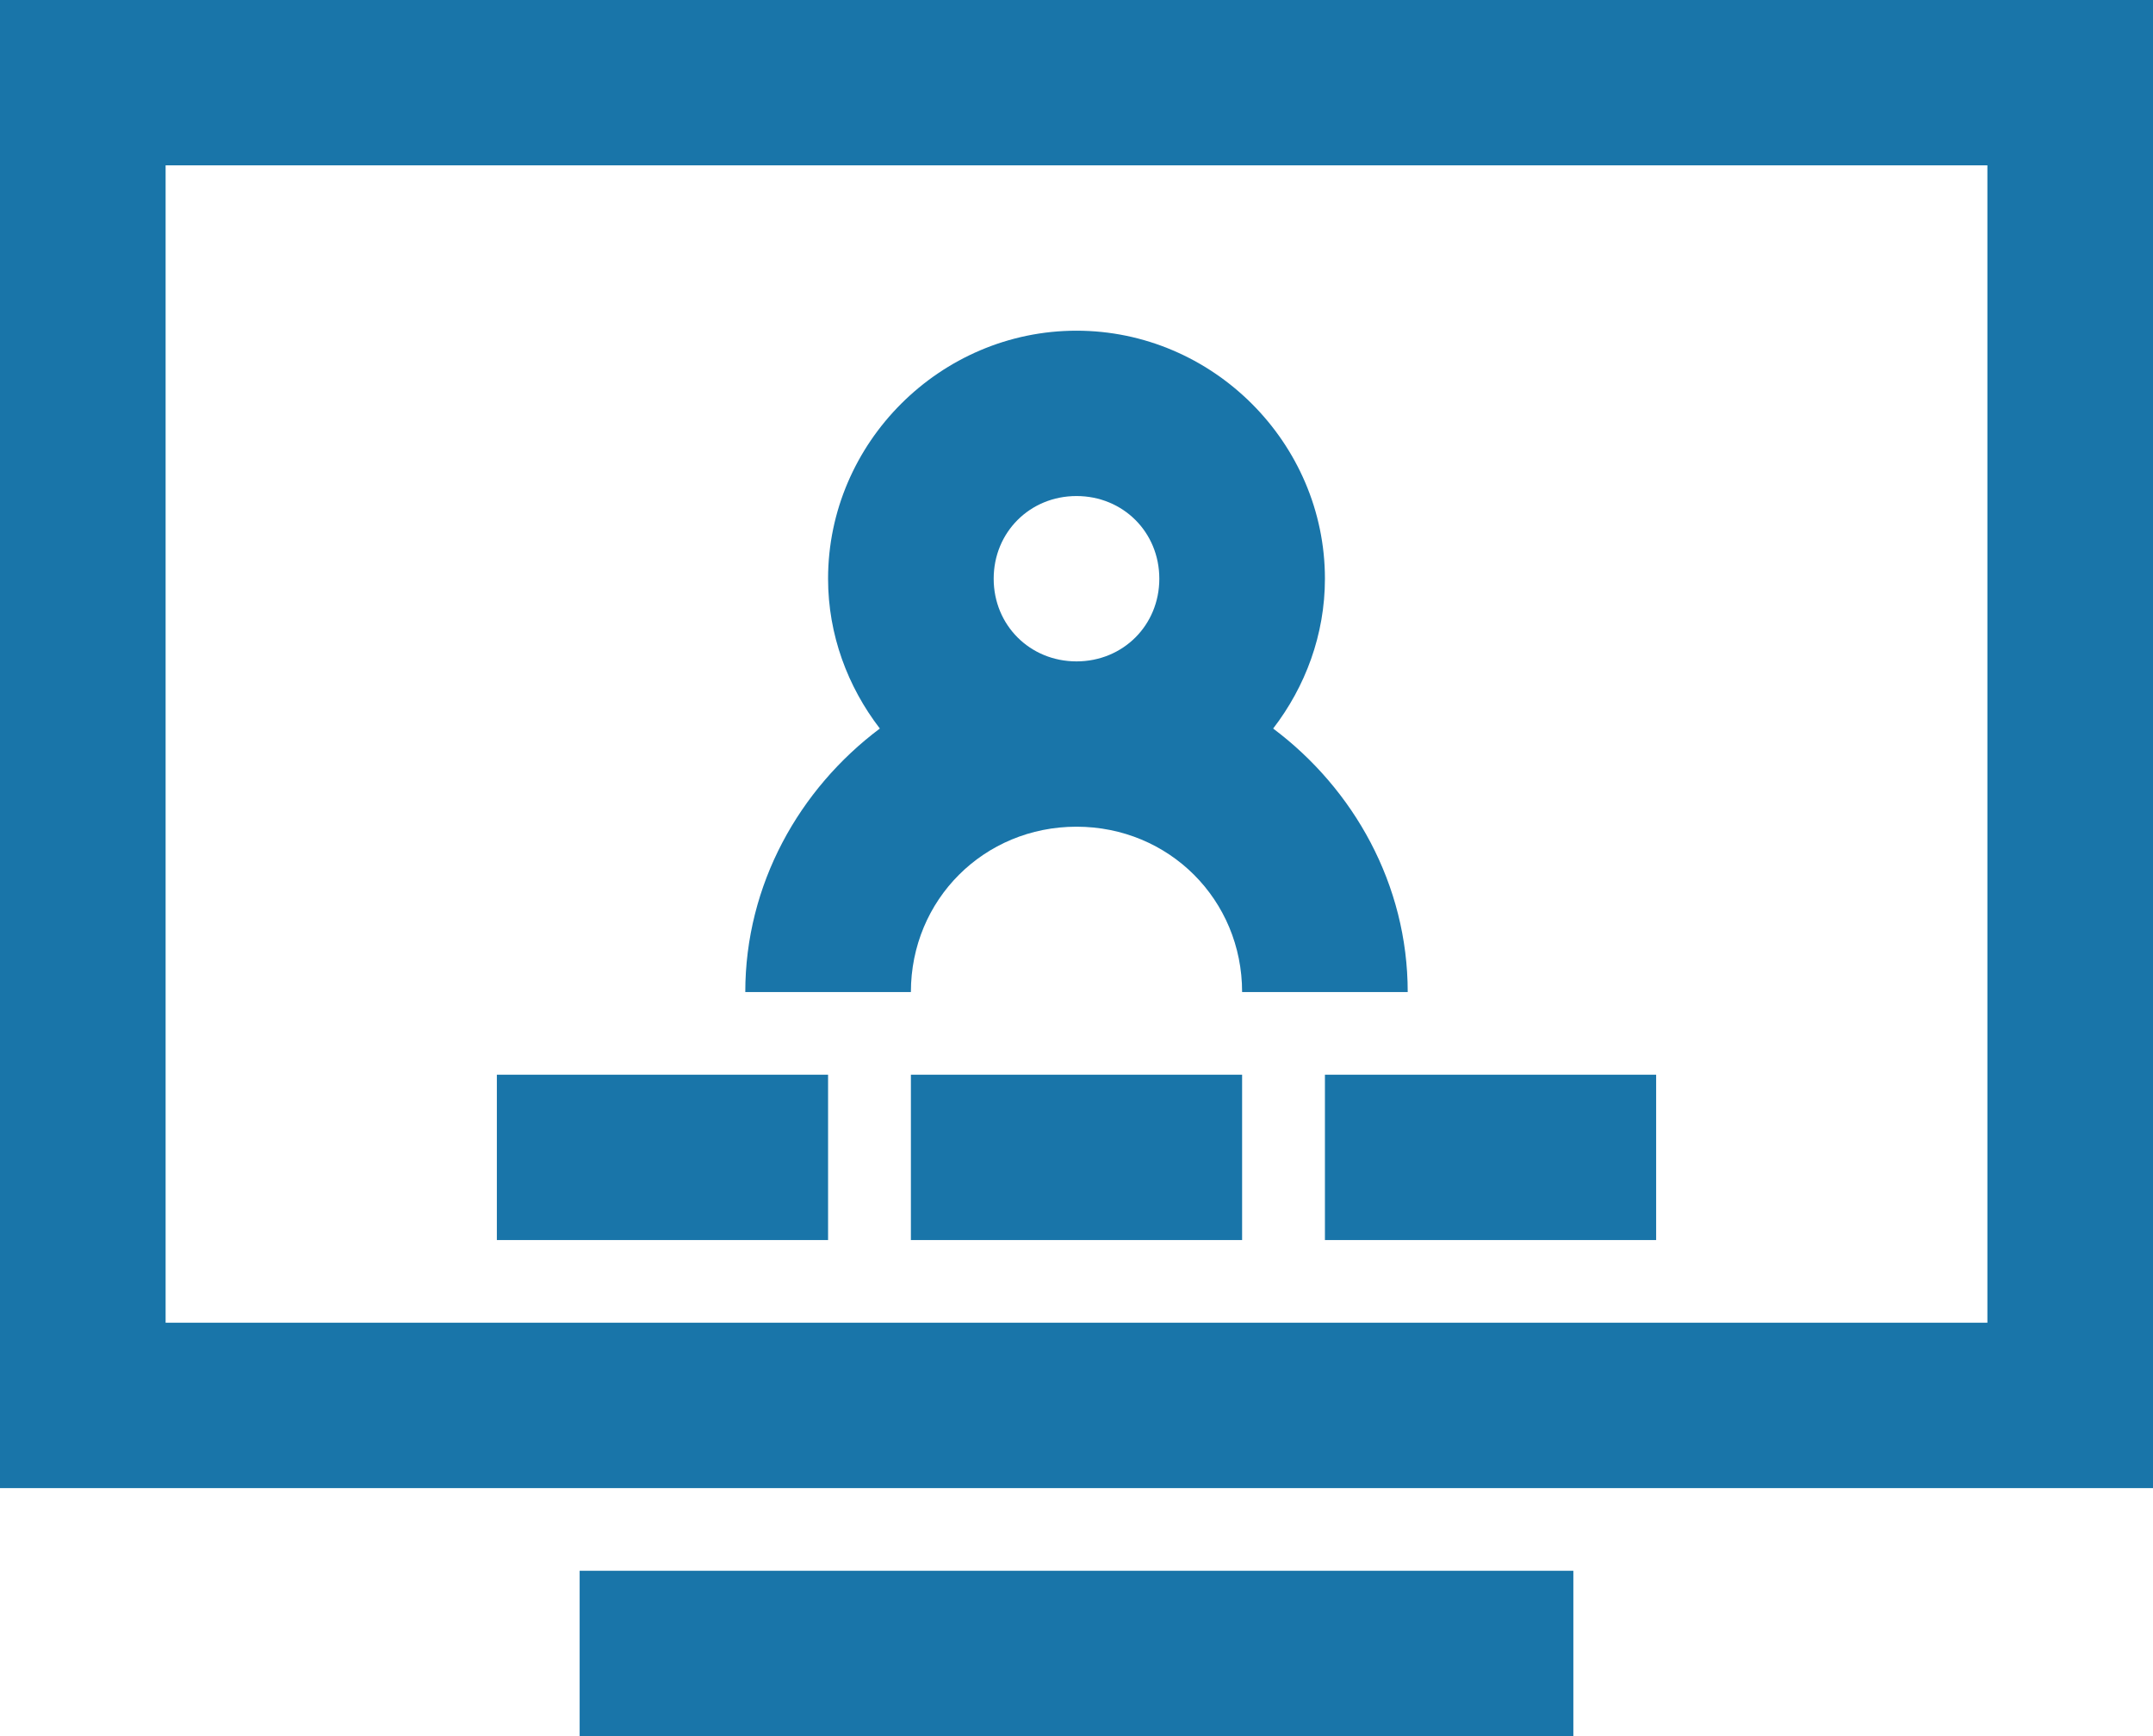 <svg width="62" height="50" viewBox="0 0 62 50" fill="none" xmlns="http://www.w3.org/2000/svg">
<path d="M0 0V42.857H62V0H0ZM4.769 4.762H57.231V38.095H4.769V4.762ZM31 9.524C27.078 9.524 23.846 12.751 23.846 16.667C23.846 18.285 24.414 19.782 25.337 20.982C23.017 22.721 21.462 25.474 21.462 28.571H26.231C26.231 25.912 28.336 23.809 31 23.809C33.664 23.809 35.769 25.912 35.769 28.571H40.538C40.538 25.474 38.983 22.721 36.663 20.982C37.586 19.782 38.154 18.285 38.154 16.667C38.154 12.751 34.922 9.524 31 9.524ZM31 14.286C32.341 14.286 33.385 15.327 33.385 16.667C33.385 18.006 32.341 19.048 31 19.048C29.659 19.048 28.615 18.006 28.615 16.667C28.615 15.327 29.659 14.286 31 14.286ZM14.308 30.952V35.714H23.846V30.952H14.308ZM26.231 30.952V35.714H35.769V30.952H26.231ZM38.154 30.952V35.714H47.692V30.952H38.154ZM16.692 45.238V50H45.308V45.238H16.692Z" fill="#1975A9"/>
</svg>
